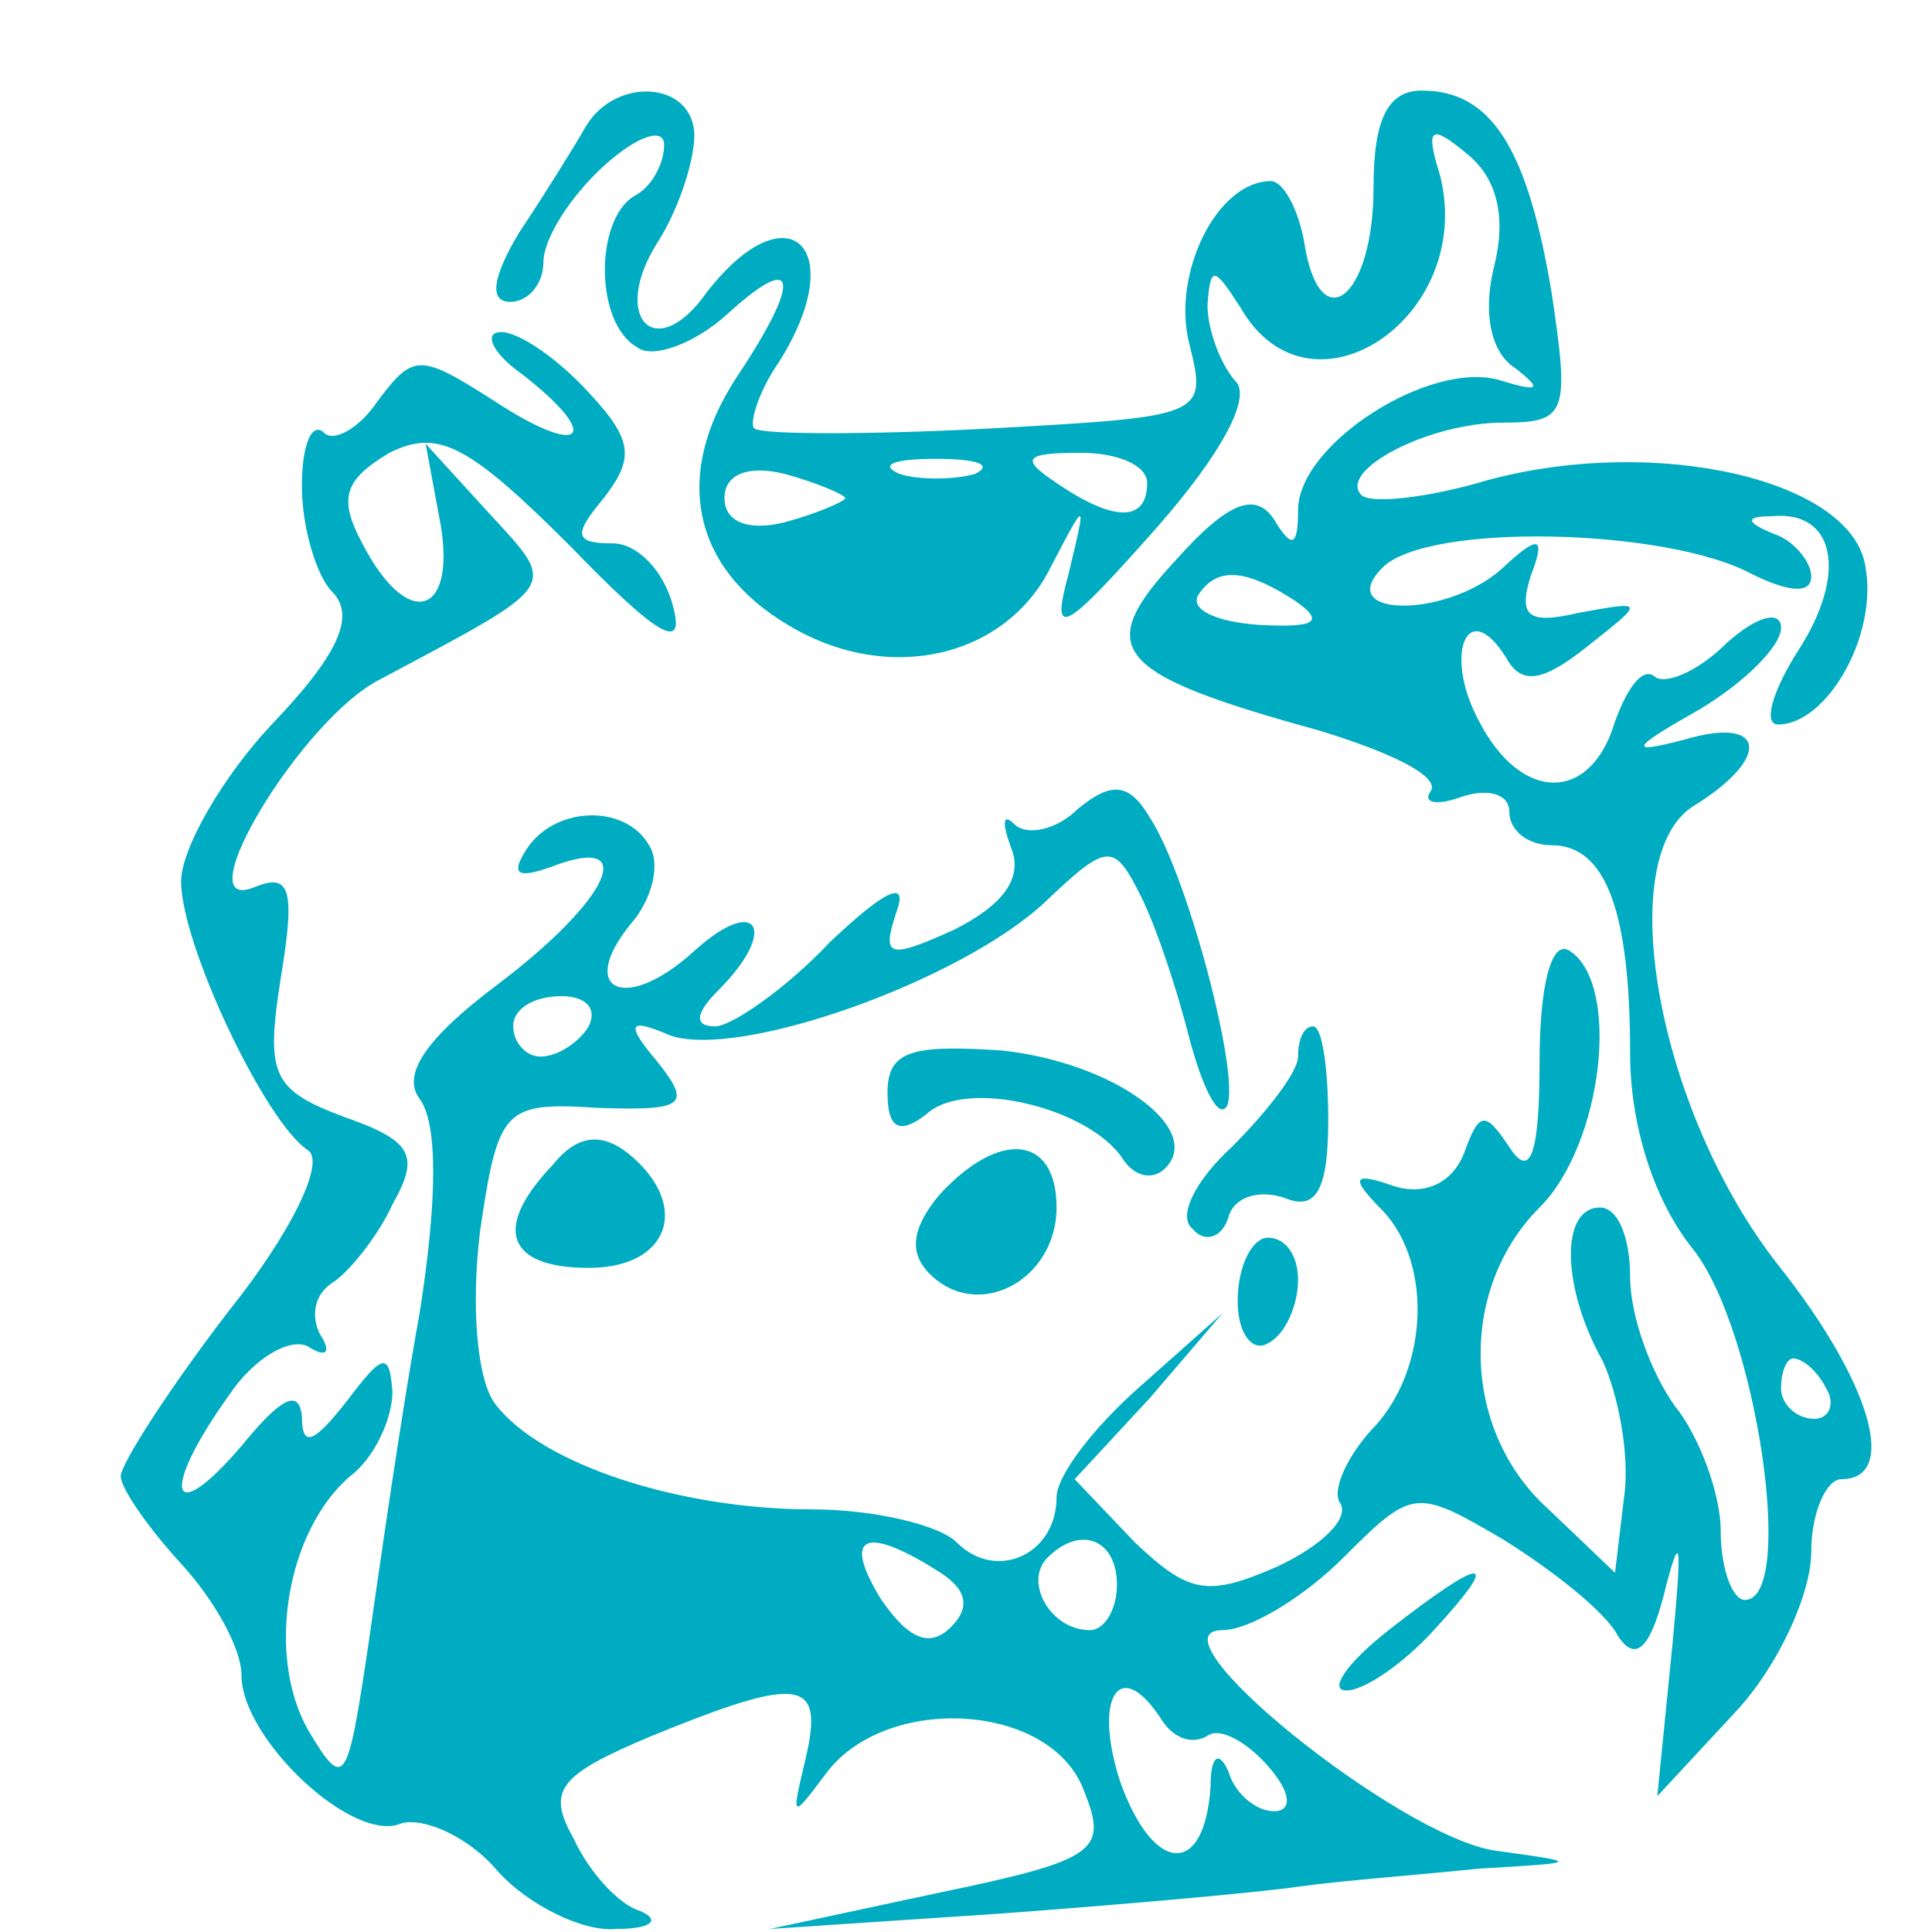 <?xml version="1.0" standalone="no"?>
<!DOCTYPE svg PUBLIC "-//W3C//DTD SVG 20010904//EN"
 "http://www.w3.org/TR/2001/REC-SVG-20010904/DTD/svg10.dtd">
<svg version="1.0" xmlns="http://www.w3.org/2000/svg"
 width="64pt" height="64pt" viewBox="0 0 64 64"
 preserveAspectRatio="xMidYMid meet">

<g transform="translate(0,64) scale(0.1,-0.1)"
fill="#00acc1" stroke="none">
<path d="M194 598 c-4 -7 -14 -23 -22 -35 -9 -15 -10 -23 -3 -23 6 0 11 6 11
13 0 8 9 22 20 32 11 10 20 13 20 7 0 -6 -4 -14 -10 -17 -13 -8 -13 -42 1 -50
5 -4 19 1 30 11 23 21 25 12 3 -21 -21 -32 -15 -63 17 -82 33 -20 72 -11 87
19 12 23 12 23 6 -2 -6 -22 -2 -20 29 15 22 25 32 44 26 49 -5 6 -9 17 -9 25
1 13 2 13 11 -1 23 -40 78 -3 66 44 -5 16 -3 17 9 7 10 -8 13 -21 9 -37 -4
-16 -1 -29 7 -34 9 -7 8 -8 -5 -4 -23 7 -67 -21 -67 -43 0 -12 -2 -13 -8 -3
-6 9 -15 6 -32 -13 -28 -30 -22 -38 47 -57 23 -7 40 -15 37 -20 -3 -4 2 -5 10
-2 9 3 16 1 16 -5 0 -6 6 -11 14 -11 18 0 26 -22 26 -69 0 -24 8 -49 21 -65
21 -27 34 -116 17 -116 -4 0 -8 10 -8 23 0 12 -7 31 -15 41 -8 11 -15 30 -15
43 0 13 -4 23 -10 23 -13 0 -13 -26 1 -51 5 -11 9 -31 7 -45 l-3 -25 -22 21
c-29 26 -30 73 -3 100 21 21 27 74 10 85 -6 4 -10 -11 -10 -37 0 -30 -3 -39
-10 -28 -8 12 -10 12 -15 -2 -4 -10 -13 -14 -23 -11 -14 5 -15 3 -4 -8 17 -18
15 -54 -4 -73 -8 -9 -13 -20 -10 -24 3 -5 -6 -14 -21 -21 -23 -10 -29 -9 -47
8 l-20 21 25 27 24 28 -27 -24 c-16 -14 -28 -30 -28 -37 0 -19 -20 -28 -33
-15 -6 6 -28 11 -48 11 -44 0 -90 15 -105 35 -6 8 -8 32 -5 57 6 41 8 43 39
41 29 -1 31 1 20 15 -11 13 -10 15 4 9 23 -8 96 18 124 44 21 20 23 20 32 2 5
-10 12 -31 16 -47 4 -15 9 -26 12 -23 6 6 -12 76 -25 96 -7 12 -13 12 -24 3
-7 -7 -17 -9 -21 -5 -4 4 -4 0 -1 -8 4 -10 -3 -19 -19 -27 -22 -10 -24 -9 -19
6 4 11 -4 7 -22 -10 -15 -16 -33 -28 -38 -28 -7 0 -7 4 1 12 20 20 13 32 -8
13 -23 -21 -39 -13 -21 9 7 8 10 20 6 26 -8 14 -32 13 -41 -2 -5 -8 -2 -9 9
-5 29 11 19 -11 -18 -39 -24 -18 -32 -30 -26 -38 6 -8 6 -33 0 -71 -6 -33 -13
-82 -17 -110 -7 -47 -8 -48 -20 -28 -14 25 -7 66 14 84 8 6 14 19 14 28 -1 13
-3 13 -15 -3 -11 -14 -15 -16 -15 -5 -1 9 -7 6 -20 -10 -24 -28 -27 -15 -4 17
8 12 20 19 26 16 6 -4 8 -2 4 4 -3 6 -2 13 4 17 5 3 15 15 20 26 9 16 7 21
-16 29 -24 9 -26 14 -21 46 5 30 3 35 -9 30 -23 -9 16 56 42 69 60 32 59 30
36 55 l-21 23 5 -27 c5 -30 -11 -35 -26 -6 -8 15 -6 21 9 30 16 8 26 3 60 -31
29 -30 38 -35 34 -20 -3 12 -12 21 -20 21 -13 0 -13 3 -3 15 10 13 10 19 -5
35 -10 11 -23 20 -29 20 -6 0 -3 -7 7 -14 27 -21 20 -28 -9 -9 -25 16 -27 16
-39 0 -6 -9 -15 -14 -18 -10 -4 3 -7 -5 -7 -18 0 -14 5 -30 10 -35 8 -8 2 -21
-20 -44 -16 -17 -30 -41 -30 -52 0 -21 28 -80 42 -89 6 -4 -6 -28 -26 -53 -20
-26 -36 -51 -36 -55 0 -4 9 -17 20 -29 11 -12 20 -28 20 -37 0 -21 37 -56 53
-49 7 2 22 -4 32 -16 10 -11 28 -20 39 -19 12 0 15 3 8 6 -7 2 -17 13 -22 24
-9 16 -5 21 26 34 49 20 57 19 51 -7 -5 -21 -5 -21 7 -5 20 26 74 23 85 -6 8
-20 5 -23 -48 -34 l-56 -12 75 5 c41 3 86 7 100 9 14 2 41 4 60 6 34 2 34 2 5
6 -32 5 -116 73 -90 73 9 0 27 11 40 24 23 23 24 23 53 6 16 -10 34 -24 38
-32 6 -9 11 -4 16 17 5 19 5 12 2 -20 l-5 -50 26 28 c14 15 25 39 25 53 0 13
5 24 10 24 19 0 10 32 -21 71 -40 51 -55 135 -28 152 26 16 24 30 -3 22 -19
-5 -18 -3 5 10 15 9 27 21 27 27 0 6 -8 4 -18 -5 -10 -10 -21 -14 -24 -11 -4
3 -9 -4 -13 -15 -8 -27 -31 -27 -45 0 -12 22 -4 42 9 21 5 -9 12 -8 27 4 19
15 19 15 -3 11 -17 -4 -20 -1 -16 12 5 13 3 14 -8 4 -18 -18 -58 -18 -41 -1
15 15 94 13 122 -2 12 -6 20 -7 20 -1 0 5 -6 12 -12 14 -10 4 -10 6 -1 6 21 2
25 -19 9 -44 -9 -14 -12 -25 -7 -25 16 0 33 29 29 52 -4 29 -69 44 -125 29
-20 -6 -39 -8 -42 -5 -8 8 22 24 47 24 21 0 22 3 16 43 -8 48 -20 67 -43 67
-11 0 -16 -9 -16 -32 0 -37 -18 -51 -23 -18 -2 11 -7 20 -11 20 -18 0 -33 -31
-27 -54 6 -24 5 -24 -67 -28 -39 -2 -74 -2 -77 0 -2 1 1 12 8 22 24 38 3 58
-24 23 -17 -24 -32 -8 -16 17 7 11 12 27 12 35 0 18 -26 20 -36 3z m86 -123
c0 -1 -9 -5 -20 -8 -12 -3 -20 0 -20 8 0 8 8 11 20 8 11 -3 20 -7 20 -8z m43
8 c-7 -2 -19 -2 -25 0 -7 3 -2 5 12 5 14 0 19 -2 13 -5z m57 -3 c0 -13 -11
-13 -30 0 -12 8 -11 10 8 10 12 0 22 -4 22 -10z m49 -39 c10 -7 7 -9 -12 -8
-14 1 -23 5 -20 10 6 9 15 9 32 -2z m-234 -141 c-3 -5 -10 -10 -16 -10 -5 0
-9 5 -9 10 0 6 7 10 16 10 8 0 12 -4 9 -10z m410 -120 c3 -5 1 -10 -4 -10 -6
0 -11 5 -11 10 0 6 2 10 4 10 3 0 8 -4 11 -10z m-295 -60 c10 -6 12 -12 5 -19
-7 -7 -14 -4 -23 9 -13 21 -6 25 18 10z m60 -5 c0 -8 -4 -15 -9 -15 -13 0 -22
16 -14 24 11 11 23 6 23 -9z m15 -45 c4 -6 10 -8 15 -5 4 3 13 -2 20 -10 8 -9
8 -15 2 -15 -6 0 -13 6 -15 13 -3 7 -6 6 -6 -5 -2 -30 -19 -29 -30 2 -9 28 0
42 14 20z"/>
<path d="M294 278 c0 -12 4 -14 13 -7 13 12 54 2 65 -15 4 -6 10 -7 14 -3 13
13 -17 35 -54 39 -30 2 -38 0 -38 -14z"/>
<path d="M430 290 c0 -5 -10 -18 -22 -30 -12 -11 -18 -23 -13 -27 4 -5 10 -3
12 4 2 7 11 9 19 6 10 -4 14 3 14 26 0 17 -2 31 -5 31 -3 0 -5 -4 -5 -10z"/>
<path d="M183 254 c-20 -21 -15 -34 12 -34 27 0 34 21 13 38 -9 7 -17 6 -25
-4z"/>
<path d="M311 244 c-9 -11 -10 -19 -3 -26 16 -16 42 -2 42 22 0 24 -19 26 -39
4z"/>
<path d="M410 209 c0 -11 5 -17 10 -14 6 3 10 13 10 21 0 8 -4 14 -10 14 -5 0
-10 -9 -10 -21z"/>
<path d="M460 100 c-14 -11 -20 -20 -14 -20 6 0 19 9 29 20 23 25 17 25 -15 0z"/>
</g>
</svg>
